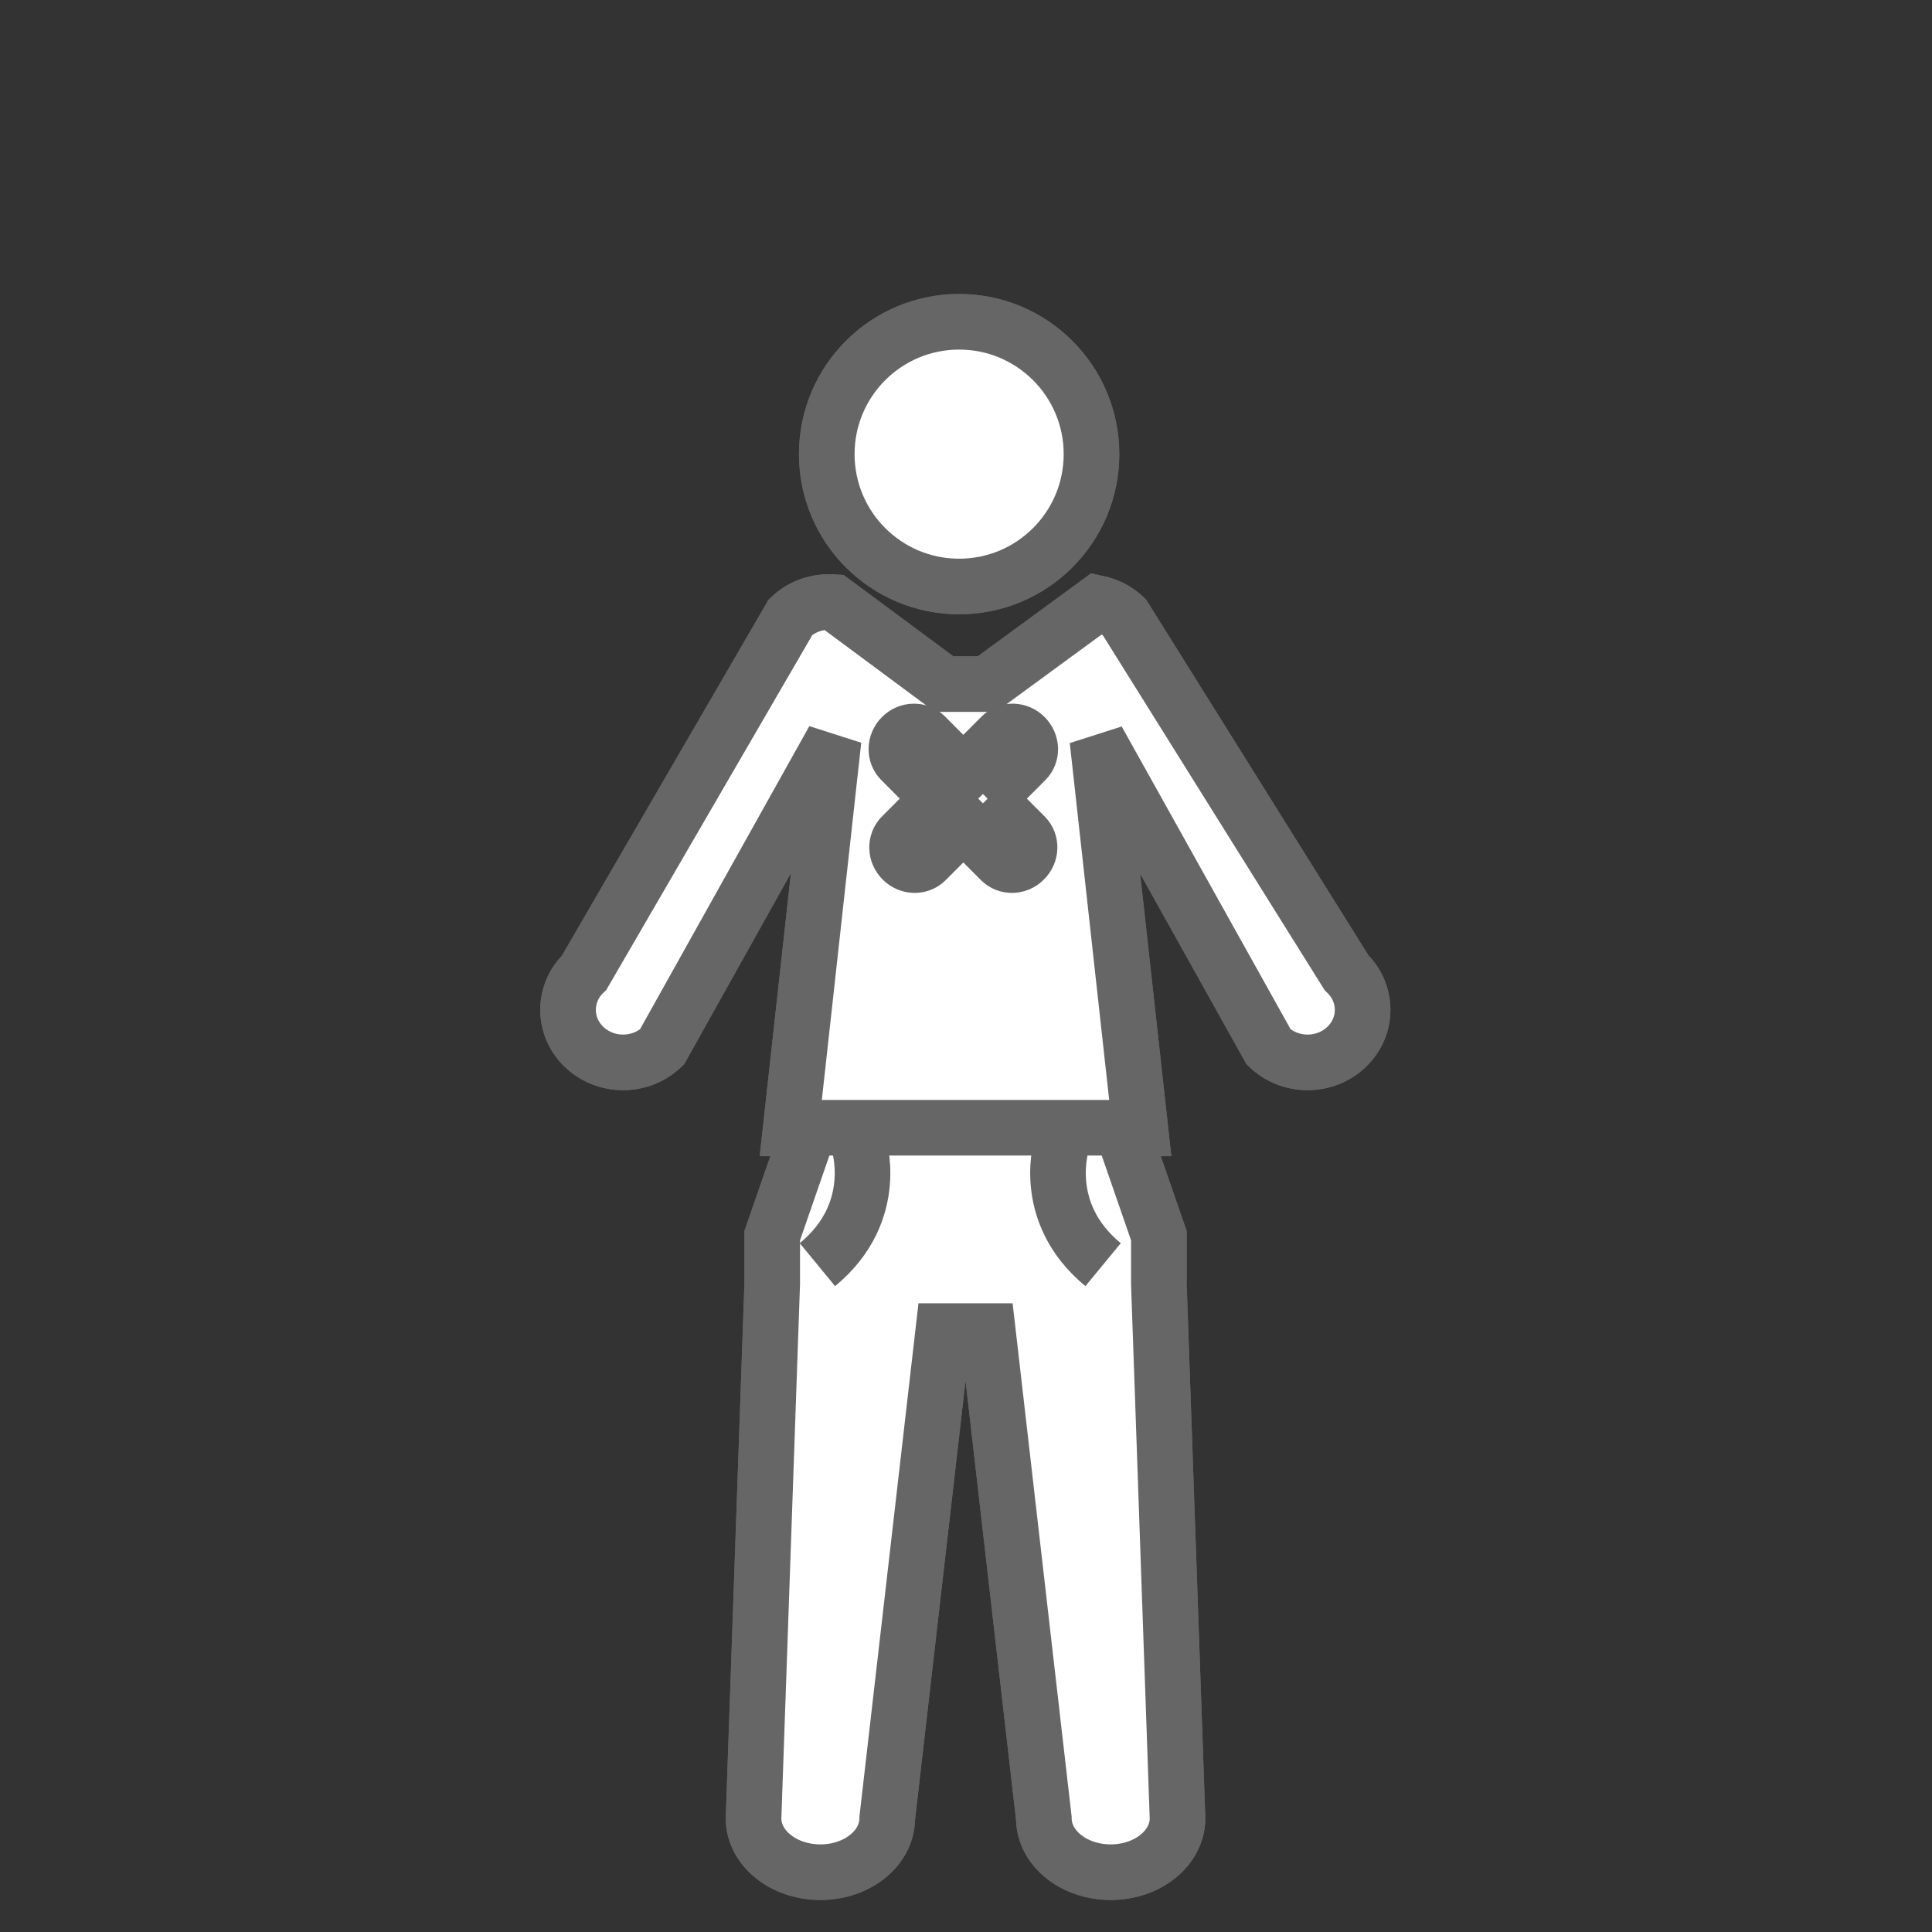 <?xml version="1.0" ?><!DOCTYPE svg  PUBLIC '-//W3C//DTD SVG 1.1//EN'  'http://www.w3.org/Graphics/SVG/1.1/DTD/svg11.dtd'><svg height="55" id="Layer_1" inkscape:version="0.92.4 (5da689c313, 2019-01-14)" sodipodi:docname="teen - Copy.svg" version="1.1" viewBox="0 0 55 55" width="55" xml:space="preserve" xmlns="http://www.w3.org/2000/svg" xmlns:cc="http://creativecommons.org/ns#" xmlns:dc="http://purl.org/dc/elements/1.1/" xmlns:inkscape="http://www.inkscape.org/namespaces/inkscape" xmlns:rdf="http://www.w3.org/1999/02/22-rdf-syntax-ns#" xmlns:sodipodi="http://sodipodi.sourceforge.net/DTD/sodipodi-0.dtd" xmlns:svg="http://www.w3.org/2000/svg"><rect x="0" y="0" width="55" height="55" fill="#333333" stroke="none"/><sodipodi:namedview bordercolor="#666666" borderopacity="1" gridtolerance="10" guidetolerance="10" id="namedview20" inkscape:current-layer="g3631" inkscape:cx="35.829182" inkscape:cy="24.535973" inkscape:pageopacity="0" inkscape:pageshadow="2" inkscape:window-height="837" inkscape:window-maximized="1" inkscape:window-width="1600" inkscape:window-x="1912" inkscape:window-y="178" inkscape:zoom="8.5818182" objecttolerance="10" pagecolor="#ffffff" showgrid="false"/><defs id="defs27"/><g id="g3631" style="fill:#ffffff;fill-opacity:1;stroke:#666666;stroke-width:2.019;stroke-miterlimit:4;stroke-dasharray:none" transform="matrix(0.784,0,0,0.784,-2.544,-1.941)"><g id="g3597" style="fill:#ffffff;fill-opacity:1;stroke:#666666;stroke-width:2.019;stroke-miterlimit:4;stroke-dasharray:none"><path d="M 52.139,37.797 44.07,24.886 C 43.794,24.622 43.452,24.454 43.093,24.377 L 39.08,27.316 H 37.528 L 33.514,24.34 c -0.562,-0.039 -1.135,0.137 -1.563,0.545 l -7.495,12.911 c -0.779,0.744 -0.779,1.952 0,2.696 0.391,0.373 0.902,0.56 1.414,0.56 0.512,0 1.023,-0.187 1.412,-0.56 L 33.514,29.335 31.957,43.447 H 44.65 l -1.557,-14.1 6.219,11.145 c 0.389,0.373 0.9,0.56 1.414,0.56 0.511,0 1.021,-0.187 1.412,-0.56 0.78,-0.743 0.78,-1.951 0.001,-2.695 z" id="path3599" inkscape:connector-curvature="0" style="fill:#ffffff;fill-opacity:1;stroke:#666666;stroke-width:2.019;stroke-miterlimit:4;stroke-dasharray:none"/><circle cx="38.072" cy="18.966" id="circle3601" r="4.806" style="fill:#ffffff;fill-opacity:1;stroke:#666666;stroke-width:2.019;stroke-miterlimit:4;stroke-dasharray:none"/><path d="m 31.285,47.343 v 1.741 L 30.607,68.5 c 0,1.079 1.086,1.957 2.428,1.957 1.34,0 2.426,-0.878 2.426,-1.957 l 2.035,-17.691 h 1.618 L 41.148,68.5 c 0,1.079 1.086,1.957 2.428,1.957 1.34,0 2.426,-0.878 2.426,-1.957 L 45.324,49.084 V 47.343 L 43.968,43.425 H 32.643 Z" id="path3603" inkscape:connector-curvature="0" style="fill:#ffffff;fill-opacity:1;stroke:#666666;stroke-width:2.019;stroke-miterlimit:4;stroke-dasharray:none"/><path d="m 34.408,43.943 c 0,0 0.867,2.519 -1.482,4.454" id="path3605" inkscape:connector-curvature="0" style="fill:#ffffff;fill-opacity:1;stroke:#666666;stroke-width:2.019;stroke-miterlimit:4;stroke-dasharray:none"/><path d="m 41.818,43.943 c 0,0 -0.867,2.519 1.482,4.454" id="path3607" inkscape:connector-curvature="0" style="fill:#ffffff;fill-opacity:1;stroke:#666666;stroke-width:2.019;stroke-miterlimit:4;stroke-dasharray:none"/><path d="m 39.106,31.476 1.384,-1.389 c 0.23,-0.23 0.218,-0.613 -0.027,-0.86 -0.242,-0.245 -0.628,-0.257 -0.857,-0.024 l -1.382,1.386 -1.382,-1.386 c -0.23,-0.232 -0.615,-0.221 -0.859,0.024 -0.242,0.247 -0.254,0.63 -0.024,0.86 l 1.382,1.389 -1.357,1.36 c -0.229,0.232 -0.219,0.618 0.024,0.862 0.246,0.246 0.63,0.254 0.859,0.026 l 1.357,-1.362 1.358,1.362 c 0.229,0.228 0.613,0.22 0.855,-0.026 0.247,-0.244 0.258,-0.63 0.027,-0.862 l -1.358,-1.36" id="path3609" inkscape:connector-curvature="0" style="fill:#ffffff;fill-opacity:1;stroke:#666666;stroke-width:2.019;stroke-miterlimit:4;stroke-dasharray:none"/></g><g id="g3611" style="fill:#ffffff;fill-opacity:1;stroke:#666666;stroke-width:2.019;stroke-miterlimit:4;stroke-dasharray:none"><path d="M 52.139,37.797 44.07,24.886 C 43.794,24.622 43.452,24.454 43.093,24.377 L 39.08,27.316 H 37.528 L 33.514,24.34 c -0.562,-0.039 -1.135,0.137 -1.563,0.545 l -7.495,12.911 c -0.779,0.744 -0.779,1.952 0,2.696 0.391,0.373 0.902,0.56 1.414,0.56 0.512,0 1.023,-0.187 1.412,-0.56 L 33.514,29.335 31.957,43.447 H 44.65 l -1.557,-14.1 6.219,11.145 c 0.389,0.373 0.9,0.56 1.414,0.56 0.511,0 1.021,-0.187 1.412,-0.56 0.78,-0.743 0.78,-1.951 0.001,-2.695 z" id="path3613" inkscape:connector-curvature="0" style="fill:#ffffff;fill-opacity:1;stroke:#666666;stroke-width:2.019;stroke-miterlimit:4;stroke-dasharray:none"/><circle cx="38.072" cy="18.966" id="circle3615" r="4.806" style="fill:#ffffff;fill-opacity:1;stroke:#666666;stroke-width:2.019;stroke-miterlimit:4;stroke-dasharray:none"/><path d="m 31.285,47.343 v 1.741 L 30.607,68.5 c 0,1.079 1.086,1.957 2.428,1.957 1.34,0 2.426,-0.878 2.426,-1.957 l 2.035,-17.691 h 1.618 L 41.148,68.5 c 0,1.079 1.086,1.957 2.428,1.957 1.34,0 2.426,-0.878 2.426,-1.957 L 45.324,49.084 V 47.343 L 43.968,43.425 H 32.643 Z" id="path3617" inkscape:connector-curvature="0" style="fill:#ffffff;fill-opacity:1;stroke:#666666;stroke-width:2.019;stroke-miterlimit:4;stroke-dasharray:none"/><path d="m 34.408,43.943 c 0,0 0.867,2.519 -1.482,4.454" id="path3619" inkscape:connector-curvature="0" style="fill:#ffffff;fill-opacity:1;stroke:#666666;stroke-width:2.019;stroke-miterlimit:4;stroke-dasharray:none"/><path d="m 41.818,43.943 c 0,0 -0.867,2.519 1.482,4.454" id="path3621" inkscape:connector-curvature="0" style="fill:#ffffff;fill-opacity:1;stroke:#666666;stroke-width:2.019;stroke-miterlimit:4;stroke-dasharray:none"/><path d="m 39.106,31.476 1.384,-1.389 c 0.23,-0.23 0.218,-0.613 -0.027,-0.86 -0.242,-0.245 -0.628,-0.257 -0.857,-0.024 l -1.382,1.386 -1.382,-1.386 c -0.23,-0.232 -0.615,-0.221 -0.859,0.024 -0.242,0.247 -0.254,0.63 -0.024,0.86 l 1.382,1.389 -1.357,1.36 c -0.229,0.232 -0.219,0.618 0.024,0.862 0.246,0.246 0.63,0.254 0.859,0.026 l 1.357,-1.362 1.358,1.362 c 0.229,0.228 0.613,0.22 0.855,-0.026 0.247,-0.244 0.258,-0.63 0.027,-0.862 l -1.358,-1.36" id="path3623" inkscape:connector-curvature="0" style="fill:#ffffff;fill-opacity:1;stroke:#666666;stroke-width:2.019;stroke-miterlimit:4;stroke-dasharray:none"/></g></g></svg>